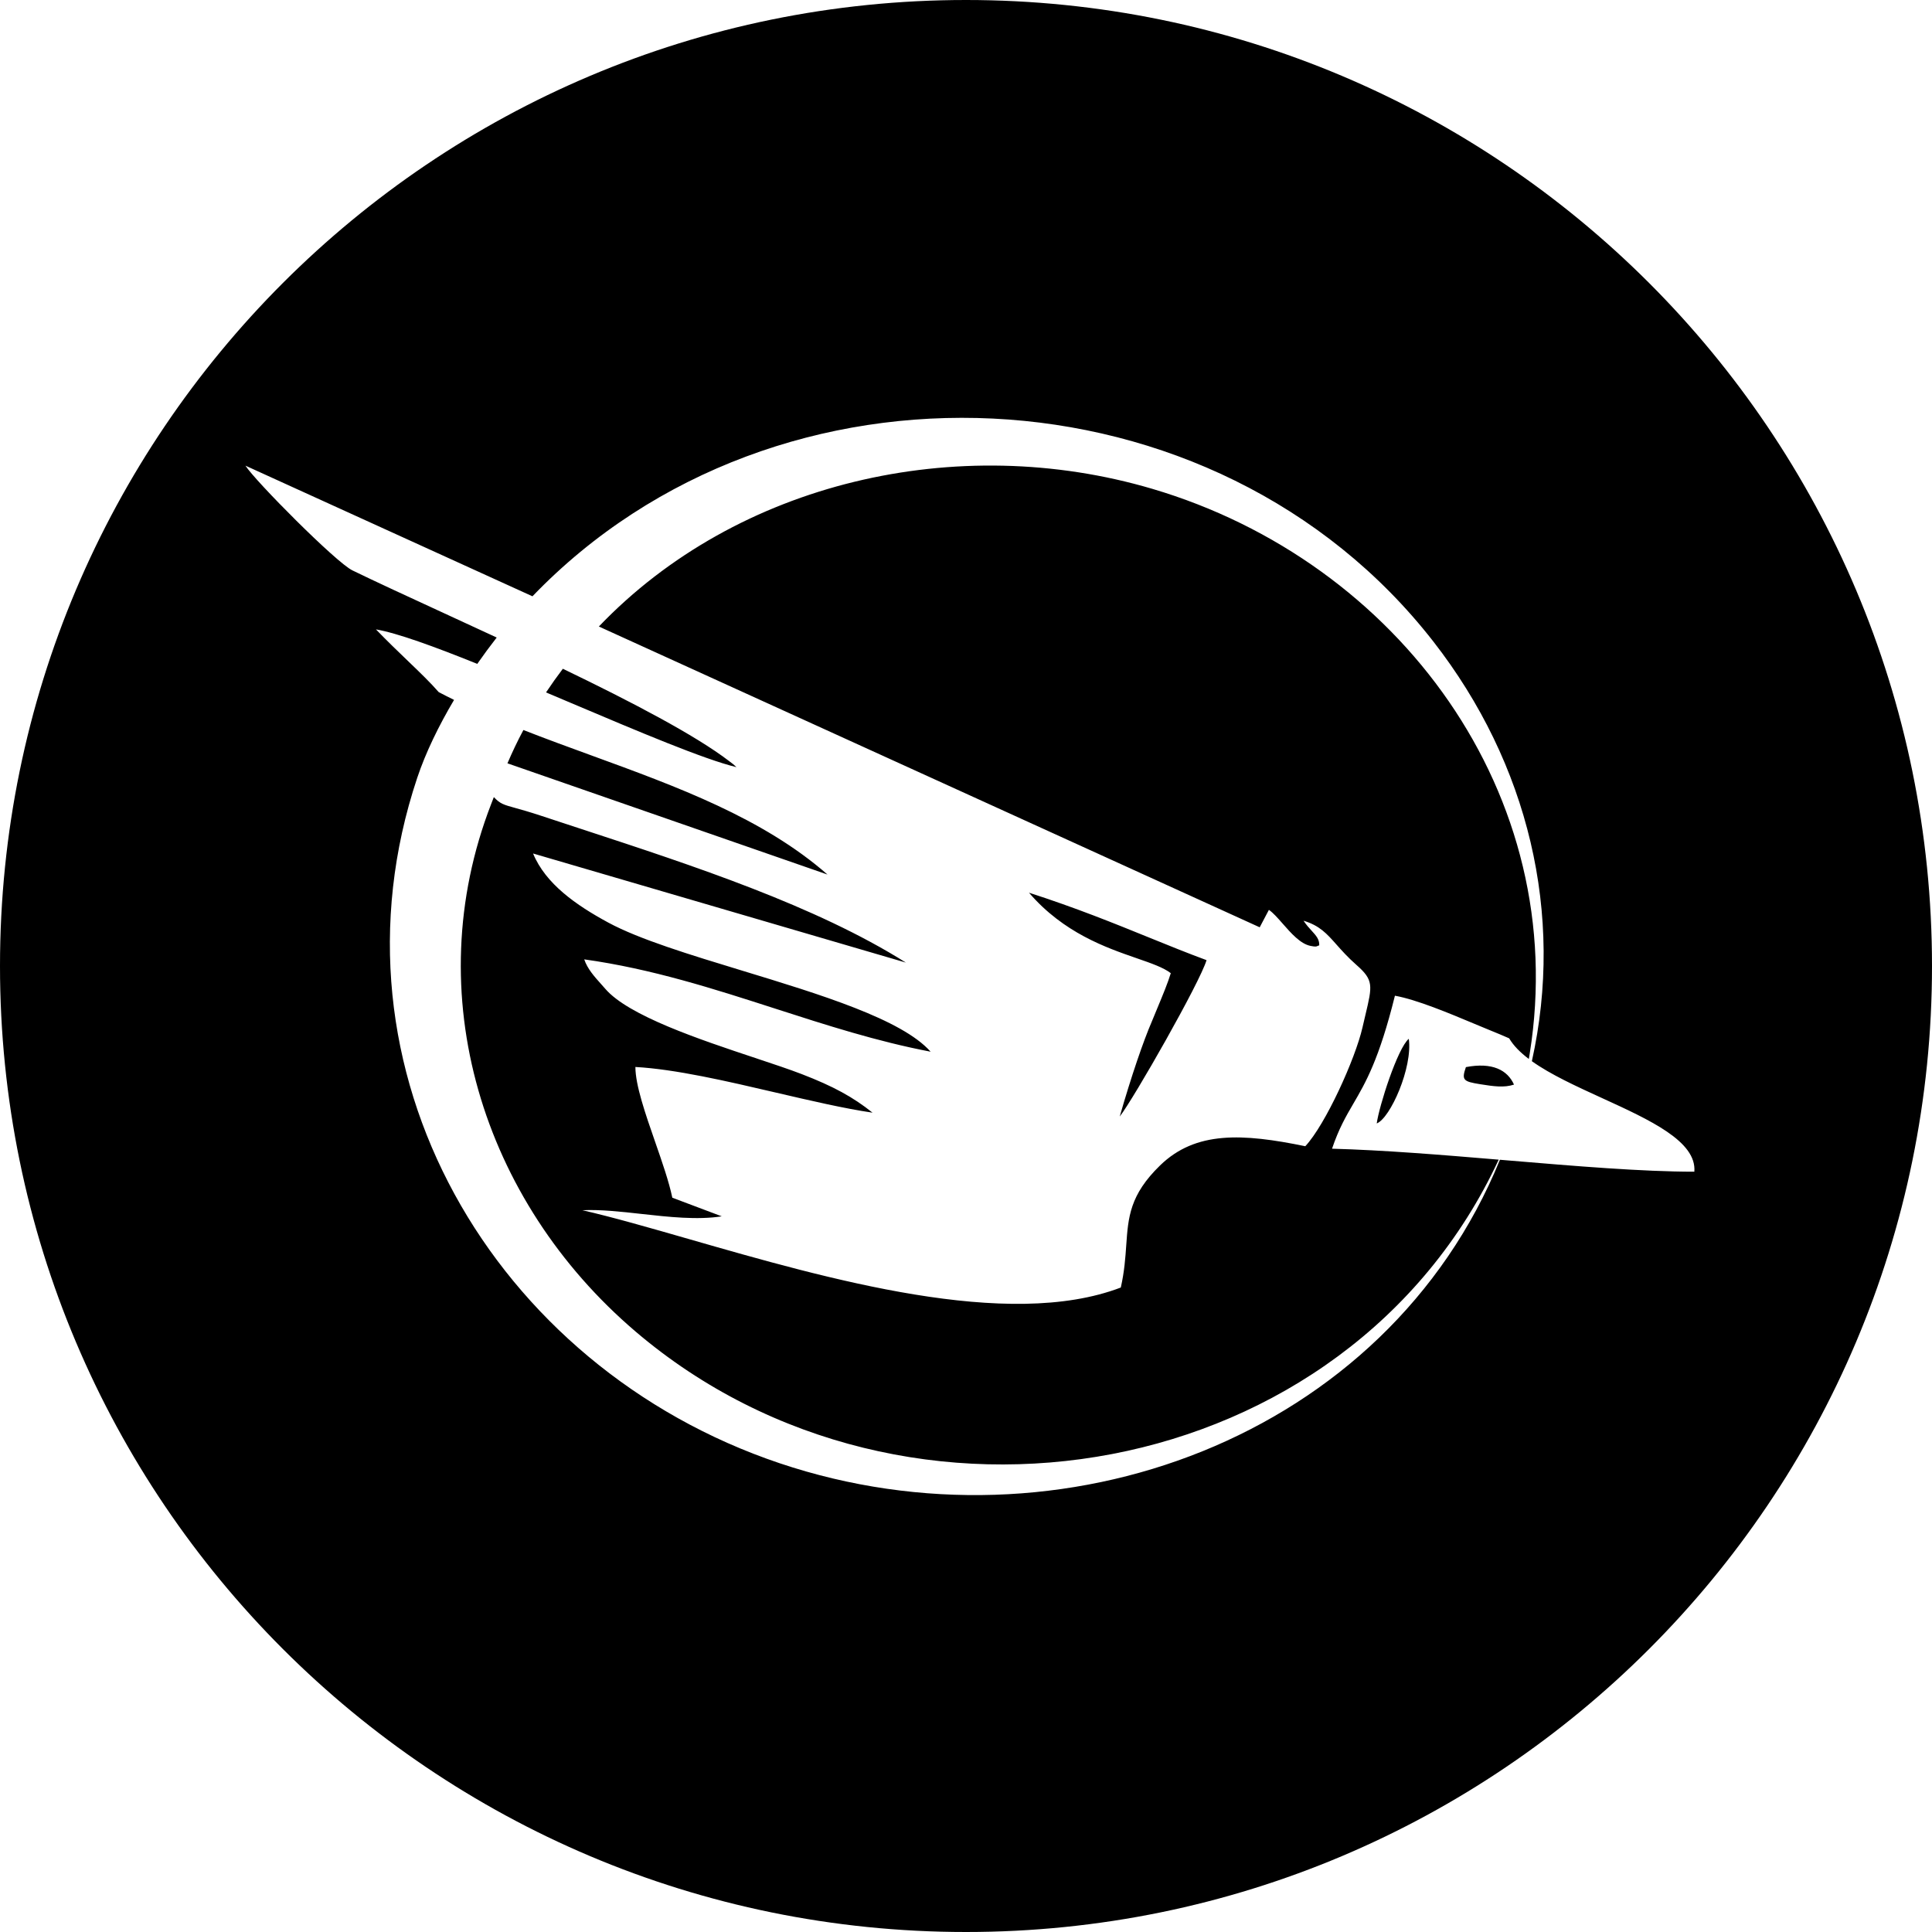 <svg xmlns="http://www.w3.org/2000/svg" width="192" height="192" fill="none">
<path fill="#000" fill-rule="evenodd" d="M96 192C149.019 192 192 149.019 192 96C192 42.981 149.019 0 96 0C42.981 0 0 42.981 0 96C0 149.019 42.981 192 96 192ZM114.464 101.524C113.633 103.441 112.425 106.961 111.276 110.962C112.686 109.149 119.254 97.62 119.905 95.419C118.012 94.721 116.142 93.961 114.18 93.165C110.702 91.752 106.937 90.223 102.259 88.715C105.701 92.713 109.907 94.17 112.96 95.227C114.428 95.736 115.63 96.152 116.352 96.714C116.041 97.722 115.608 98.765 114.94 100.373C114.793 100.727 114.635 101.109 114.464 101.524ZM77.486 145.417C105.39 154.799 137.782 142.902 149.062 115.255L149.819 115.319C156.579 115.887 163.185 116.442 168.382 116.442C168.628 113.431 163.966 111.3 159.21 109.126C156.667 107.963 154.096 106.788 152.235 105.46C155.483 90.867 151.896 75.889 142.453 63.764C120.788 35.947 77.226 33.972 52.915 59.259L24.392 46.276C25.346 47.786 33.394 55.893 35.019 56.683C37.4 57.841 40.48 59.258 43.872 60.821C45.636 61.632 47.483 62.483 49.362 63.357C48.707 64.196 48.06 65.073 47.431 65.975C43.164 64.255 39.476 62.91 37.361 62.548C38.488 63.716 39.556 64.741 40.527 65.674C41.718 66.817 42.764 67.822 43.599 68.782C44.102 69.046 44.611 69.303 45.124 69.555C43.591 72.139 42.299 74.799 41.465 77.294C31.756 106.342 49.035 135.851 77.486 145.417ZM150.46 107.786C149.809 106.341 148.31 105.546 145.68 106.048C145.237 107.338 145.4 107.477 147.118 107.751C148.442 107.962 149.48 108.111 150.46 107.786ZM151.933 105.238C151.085 104.596 150.407 103.918 149.979 103.188C149.429 102.945 148.772 102.668 147.98 102.348C147.537 102.169 147.023 101.954 146.464 101.719C144.06 100.711 140.803 99.345 138.626 98.953C137.053 105.289 135.717 107.583 134.502 109.667C133.756 110.947 133.056 112.147 132.376 114.156C137.467 114.295 143.237 114.766 148.938 115.245C133.925 147.552 90.059 155.268 63.152 132.319C47.956 119.358 41.491 98.806 48.809 79.91C48.901 79.674 48.99 79.442 49.078 79.215C49.706 79.88 50.024 79.968 51.195 80.292C51.79 80.457 52.606 80.683 53.795 81.077C55.092 81.506 56.406 81.937 57.733 82.372C68.976 86.058 81.052 90.016 90.026 95.661L52.976 84.819C54.218 87.838 57.26 89.96 60.458 91.689C63.53 93.348 68.552 94.877 73.765 96.464C81.487 98.815 89.63 101.294 92.483 104.516C87.167 103.502 82.118 101.874 77.043 100.237C70.927 98.264 64.771 96.279 58.06 95.341C58.373 96.277 59.079 97.064 59.72 97.778C59.867 97.942 60.011 98.102 60.145 98.259C62.449 100.947 69.54 103.306 75.046 105.138C76.829 105.731 78.445 106.269 79.68 106.745C82.827 107.959 84.779 109.029 86.712 110.576C83.896 110.162 80.558 109.384 77.132 108.586C72.227 107.442 67.14 106.257 63.145 106.035C63.146 107.841 64.135 110.686 65.113 113.497C65.803 115.483 66.488 117.453 66.814 119.027L71.727 120.878C69.296 121.255 66.483 120.943 63.75 120.64C61.678 120.41 59.653 120.186 57.877 120.27C60.909 120.965 64.529 122.006 68.484 123.143C82.276 127.11 100.141 132.247 111.384 127.953C111.744 126.361 111.838 125 111.925 123.754C112.12 120.959 112.274 118.745 115.291 115.815C118.819 112.387 123.466 112.622 129.718 113.911C131.712 111.787 134.687 105.239 135.402 102.108C135.508 101.643 135.607 101.226 135.697 100.849C136.389 97.94 136.518 97.402 134.805 95.897C133.943 95.138 133.342 94.46 132.816 93.868C131.853 92.783 131.145 91.984 129.544 91.499C129.81 91.906 130.094 92.216 130.346 92.491C130.786 92.972 131.129 93.347 131.106 93.948C131.022 93.971 130.97 93.995 130.925 94.016C130.803 94.072 130.74 94.101 130.237 94.002C129.239 93.805 128.305 92.741 127.469 91.788C126.977 91.228 126.519 90.706 126.102 90.421L125.188 92.154L59.514 62.262C73.281 47.872 95.143 42.86 114.511 48.579C138.992 55.808 156.136 79.005 152.021 104.71C151.992 104.887 151.963 105.063 151.933 105.238ZM136.818 111.647C137.05 109.927 138.88 104.192 140.004 103.233C140.401 106.088 138.173 111.116 136.818 111.647ZM56.727 69.853C63.457 72.704 69.978 75.466 73.186 76.238C73.004 76.068 72.941 76.007 72.873 75.952C72.799 75.892 72.722 75.837 72.484 75.655C69.097 73.055 62.727 69.733 55.936 66.461C55.358 67.224 54.8 68.007 54.265 68.811C55.085 69.157 55.907 69.505 56.727 69.853ZM58.751 75.066C56.49 74.242 54.232 73.418 52.015 72.548C51.408 73.681 50.906 74.75 50.43 75.858L82.236 86.912C75.804 81.284 67.263 78.17 58.751 75.066Z" clip-rule="evenodd"/>
</svg>
